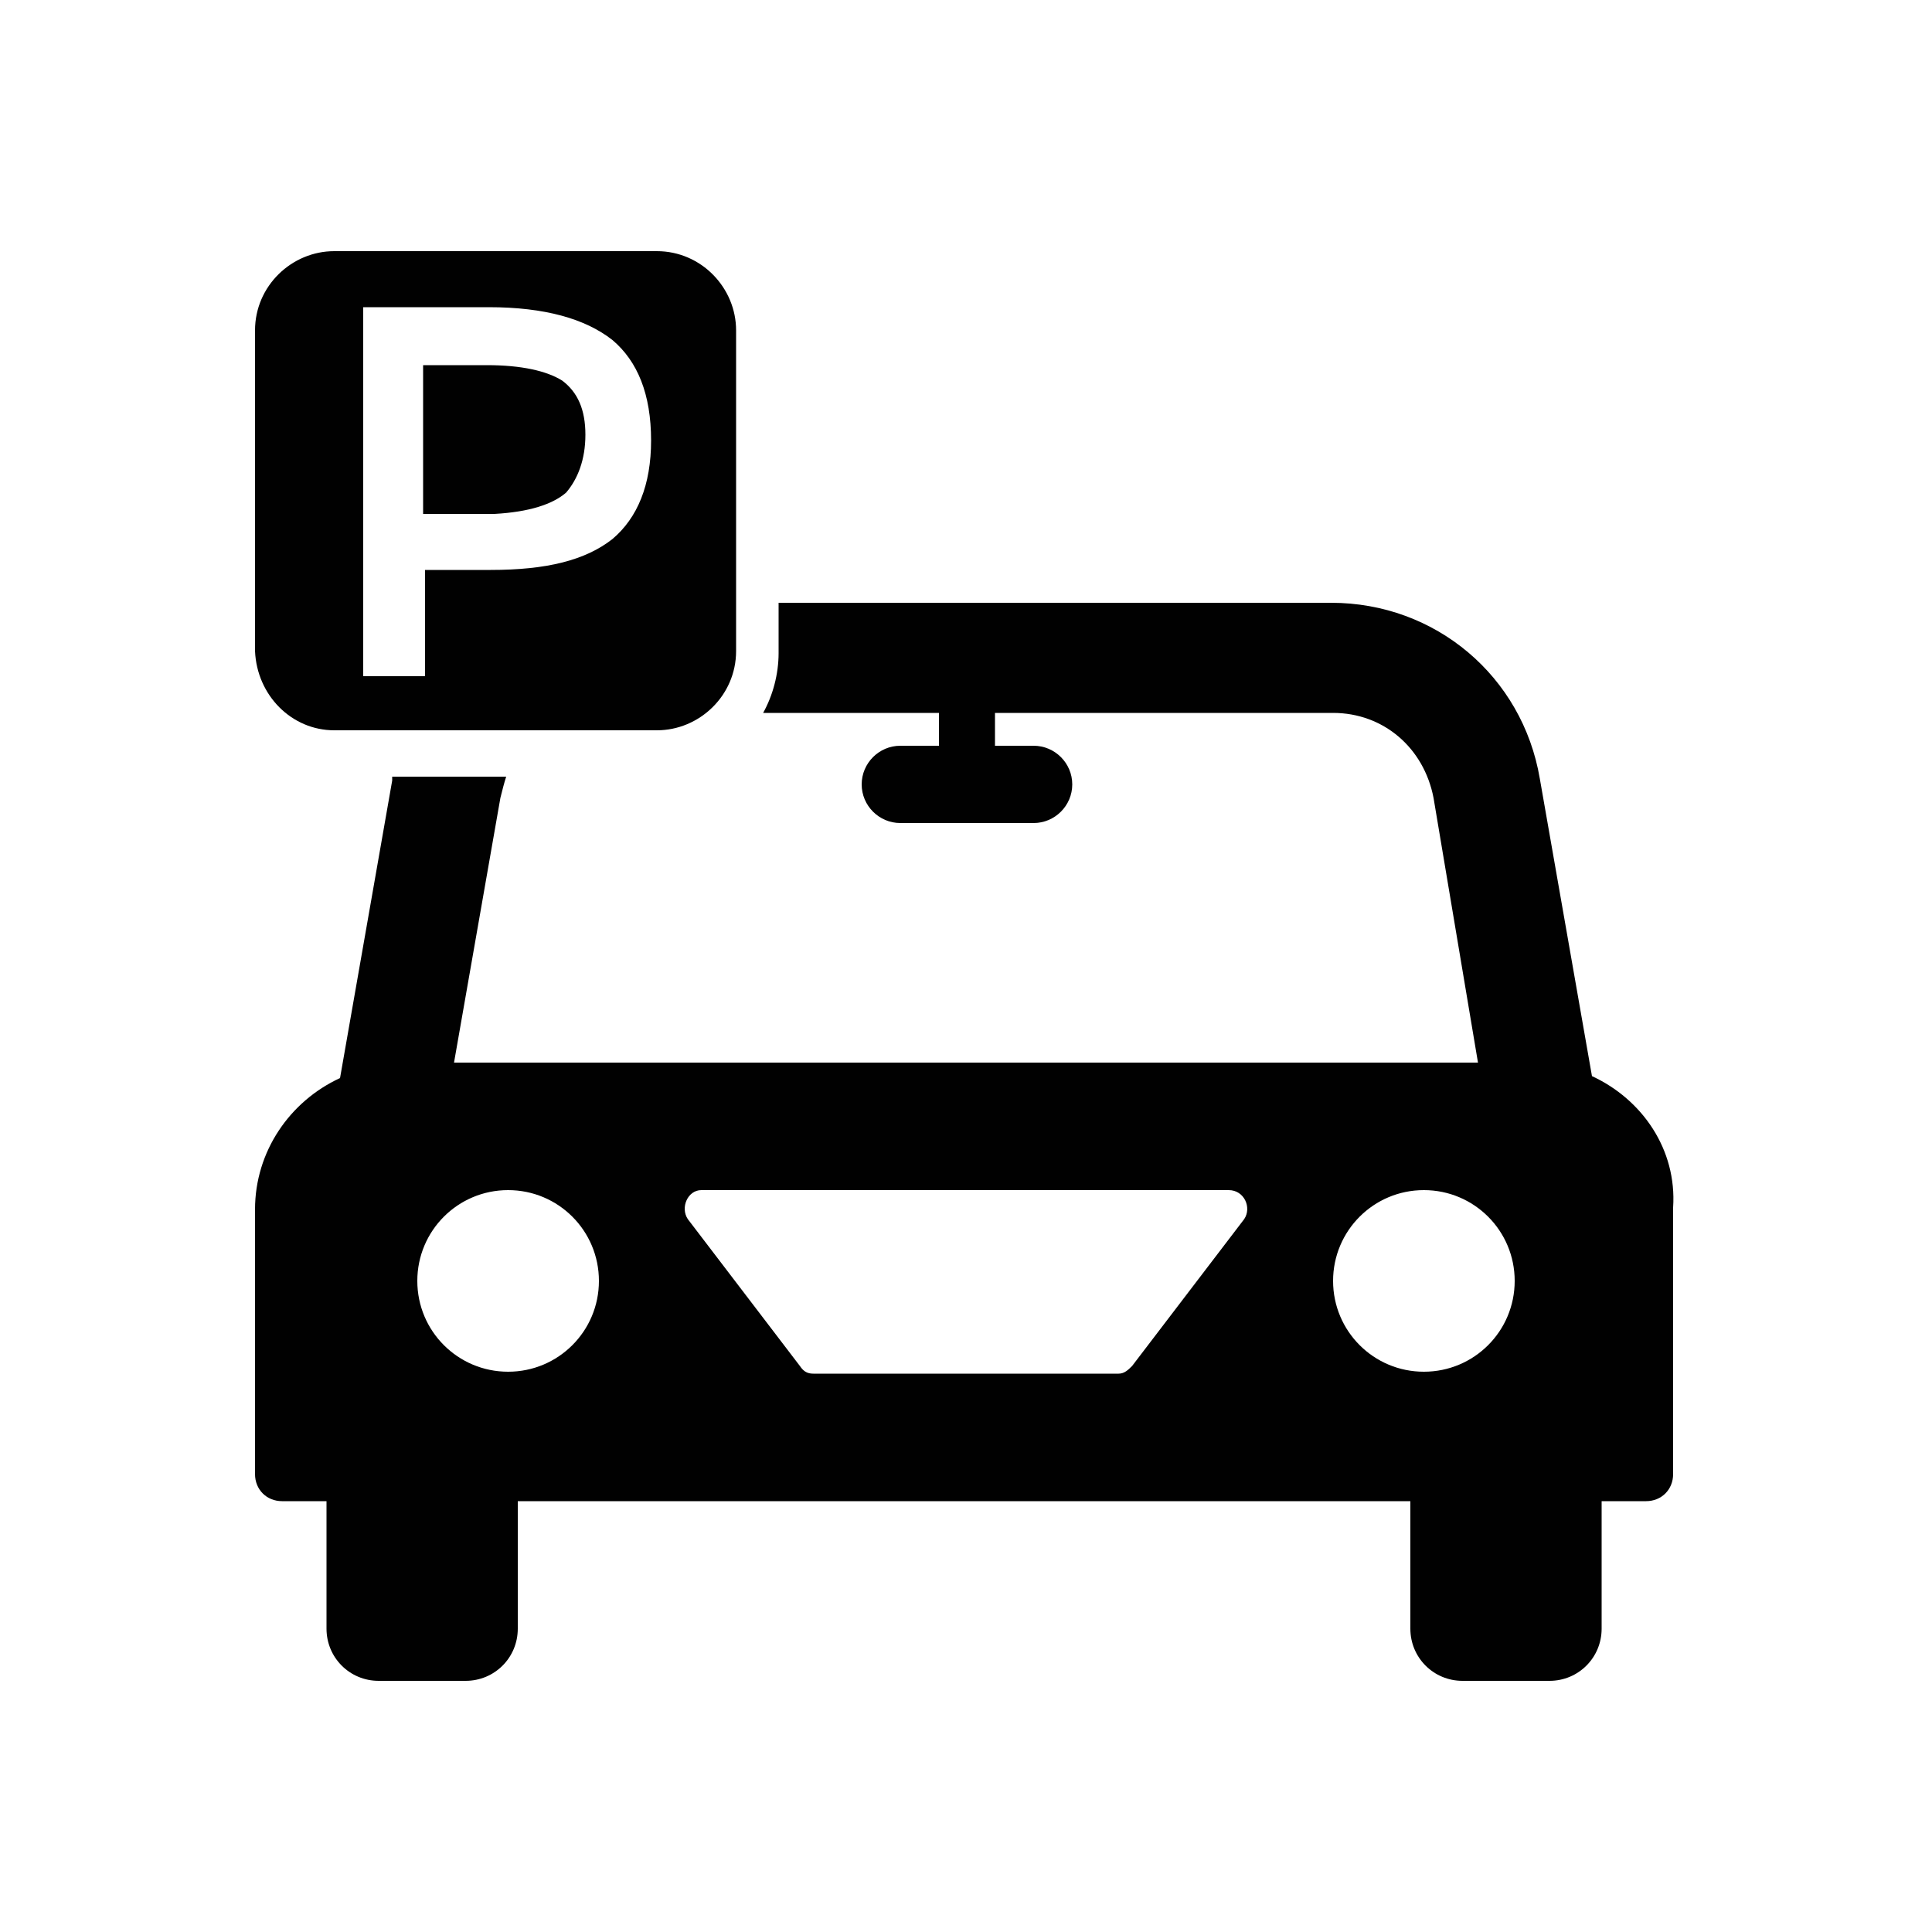 <?xml version="1.0" encoding="utf-8"?>
<!-- Generator: Adobe Illustrator 23.1.1, SVG Export Plug-In . SVG Version: 6.00 Build 0)  -->
<svg version="1.1" id="Layer_1" xmlns="http://www.w3.org/2000/svg" xmlns:xlink="http://www.w3.org/1999/xlink" x="0px" y="0px"
	 viewBox="0 0 100 100" style="enable-background:new 0 0 100 100;" xml:space="preserve">
<style type="text/css">
	.st0{fill:#010101;}
</style>
<g>
	<path class="st0" d="M29.3,25.5c0.6-0.7,1-1.7,1-3c0-1.3-0.4-2.2-1.2-2.8c-0.8-0.5-2.1-0.8-3.9-0.8h-3.3v7.7h3.7
		C27.4,26.5,28.6,26.1,29.3,25.5z"/>
	<path class="st0" d="M17.3,37.8H34c2.2,0,4.1-1.8,4.1-4.1V17.1c0-2.2-1.8-4.1-4.1-4.1H17.3c-2.2,0-4.1,1.8-4.1,4.1v16.6
		C13.3,36,15.1,37.8,17.3,37.8z M18.7,15.9h6.6c2.9,0,5,0.6,6.4,1.7c1.3,1.1,2,2.8,2,5.2c0,2.3-0.7,4-2,5.1
		c-1.4,1.1-3.4,1.6-6.3,1.6h-3.4V35h-3.2V15.9z"/>
	<path class="st0" d="M82.4,55.7l-2.7-15.4c-0.9-5.3-5.4-9.1-10.8-9.1H40.3v2.6c0,1.1-0.3,2.2-0.8,3.1h9.1v1.7h-2c-1.1,0-2,0.9-2,2
		c0,1.1,0.9,2,2,2h6.9c1.1,0,2-0.9,2-2c0-1.1-0.9-2-2-2h-2v-1.7h17.5c2.6,0,4.7,1.8,5.2,4.4L76.5,55h-53l2.4-13.7
		c0.1-0.4,0.2-0.8,0.3-1.1h-5.9c0,0.1,0,0.1,0,0.2l-2.7,15.4c-2.6,1.2-4.4,3.8-4.4,6.8v13.7c0,0.8,0.6,1.4,1.4,1.4h2.3v6.6
		c0,1.5,1.2,2.7,2.7,2.7h4.5c1.5,0,2.7-1.2,2.7-2.7v-6.6H73v6.6c0,1.5,1.2,2.7,2.7,2.7h4.5c1.5,0,2.7-1.2,2.7-2.7v-6.6h2.3
		c0.8,0,1.4-0.6,1.4-1.4V62.5C86.8,59.5,85,56.9,82.4,55.7z M26.3,71c-2.6,0-4.7-2.1-4.7-4.7c0-2.6,2.1-4.7,4.7-4.7s4.7,2.1,4.7,4.7
		C31,68.9,28.9,71,26.3,71z M64.4,63.1l-5.8,7.6c-0.2,0.2-0.4,0.4-0.7,0.4H42.1c-0.3,0-0.5-0.1-0.7-0.4l-5.8-7.6
		c-0.4-0.6,0-1.5,0.7-1.5h27.3C64.4,61.6,64.8,62.5,64.4,63.1z M73.7,71c-2.6,0-4.7-2.1-4.7-4.7c0-2.6,2.1-4.7,4.7-4.7
		s4.7,2.1,4.7,4.7S76.3,71,73.7,71z"/>
</g>
</svg>
